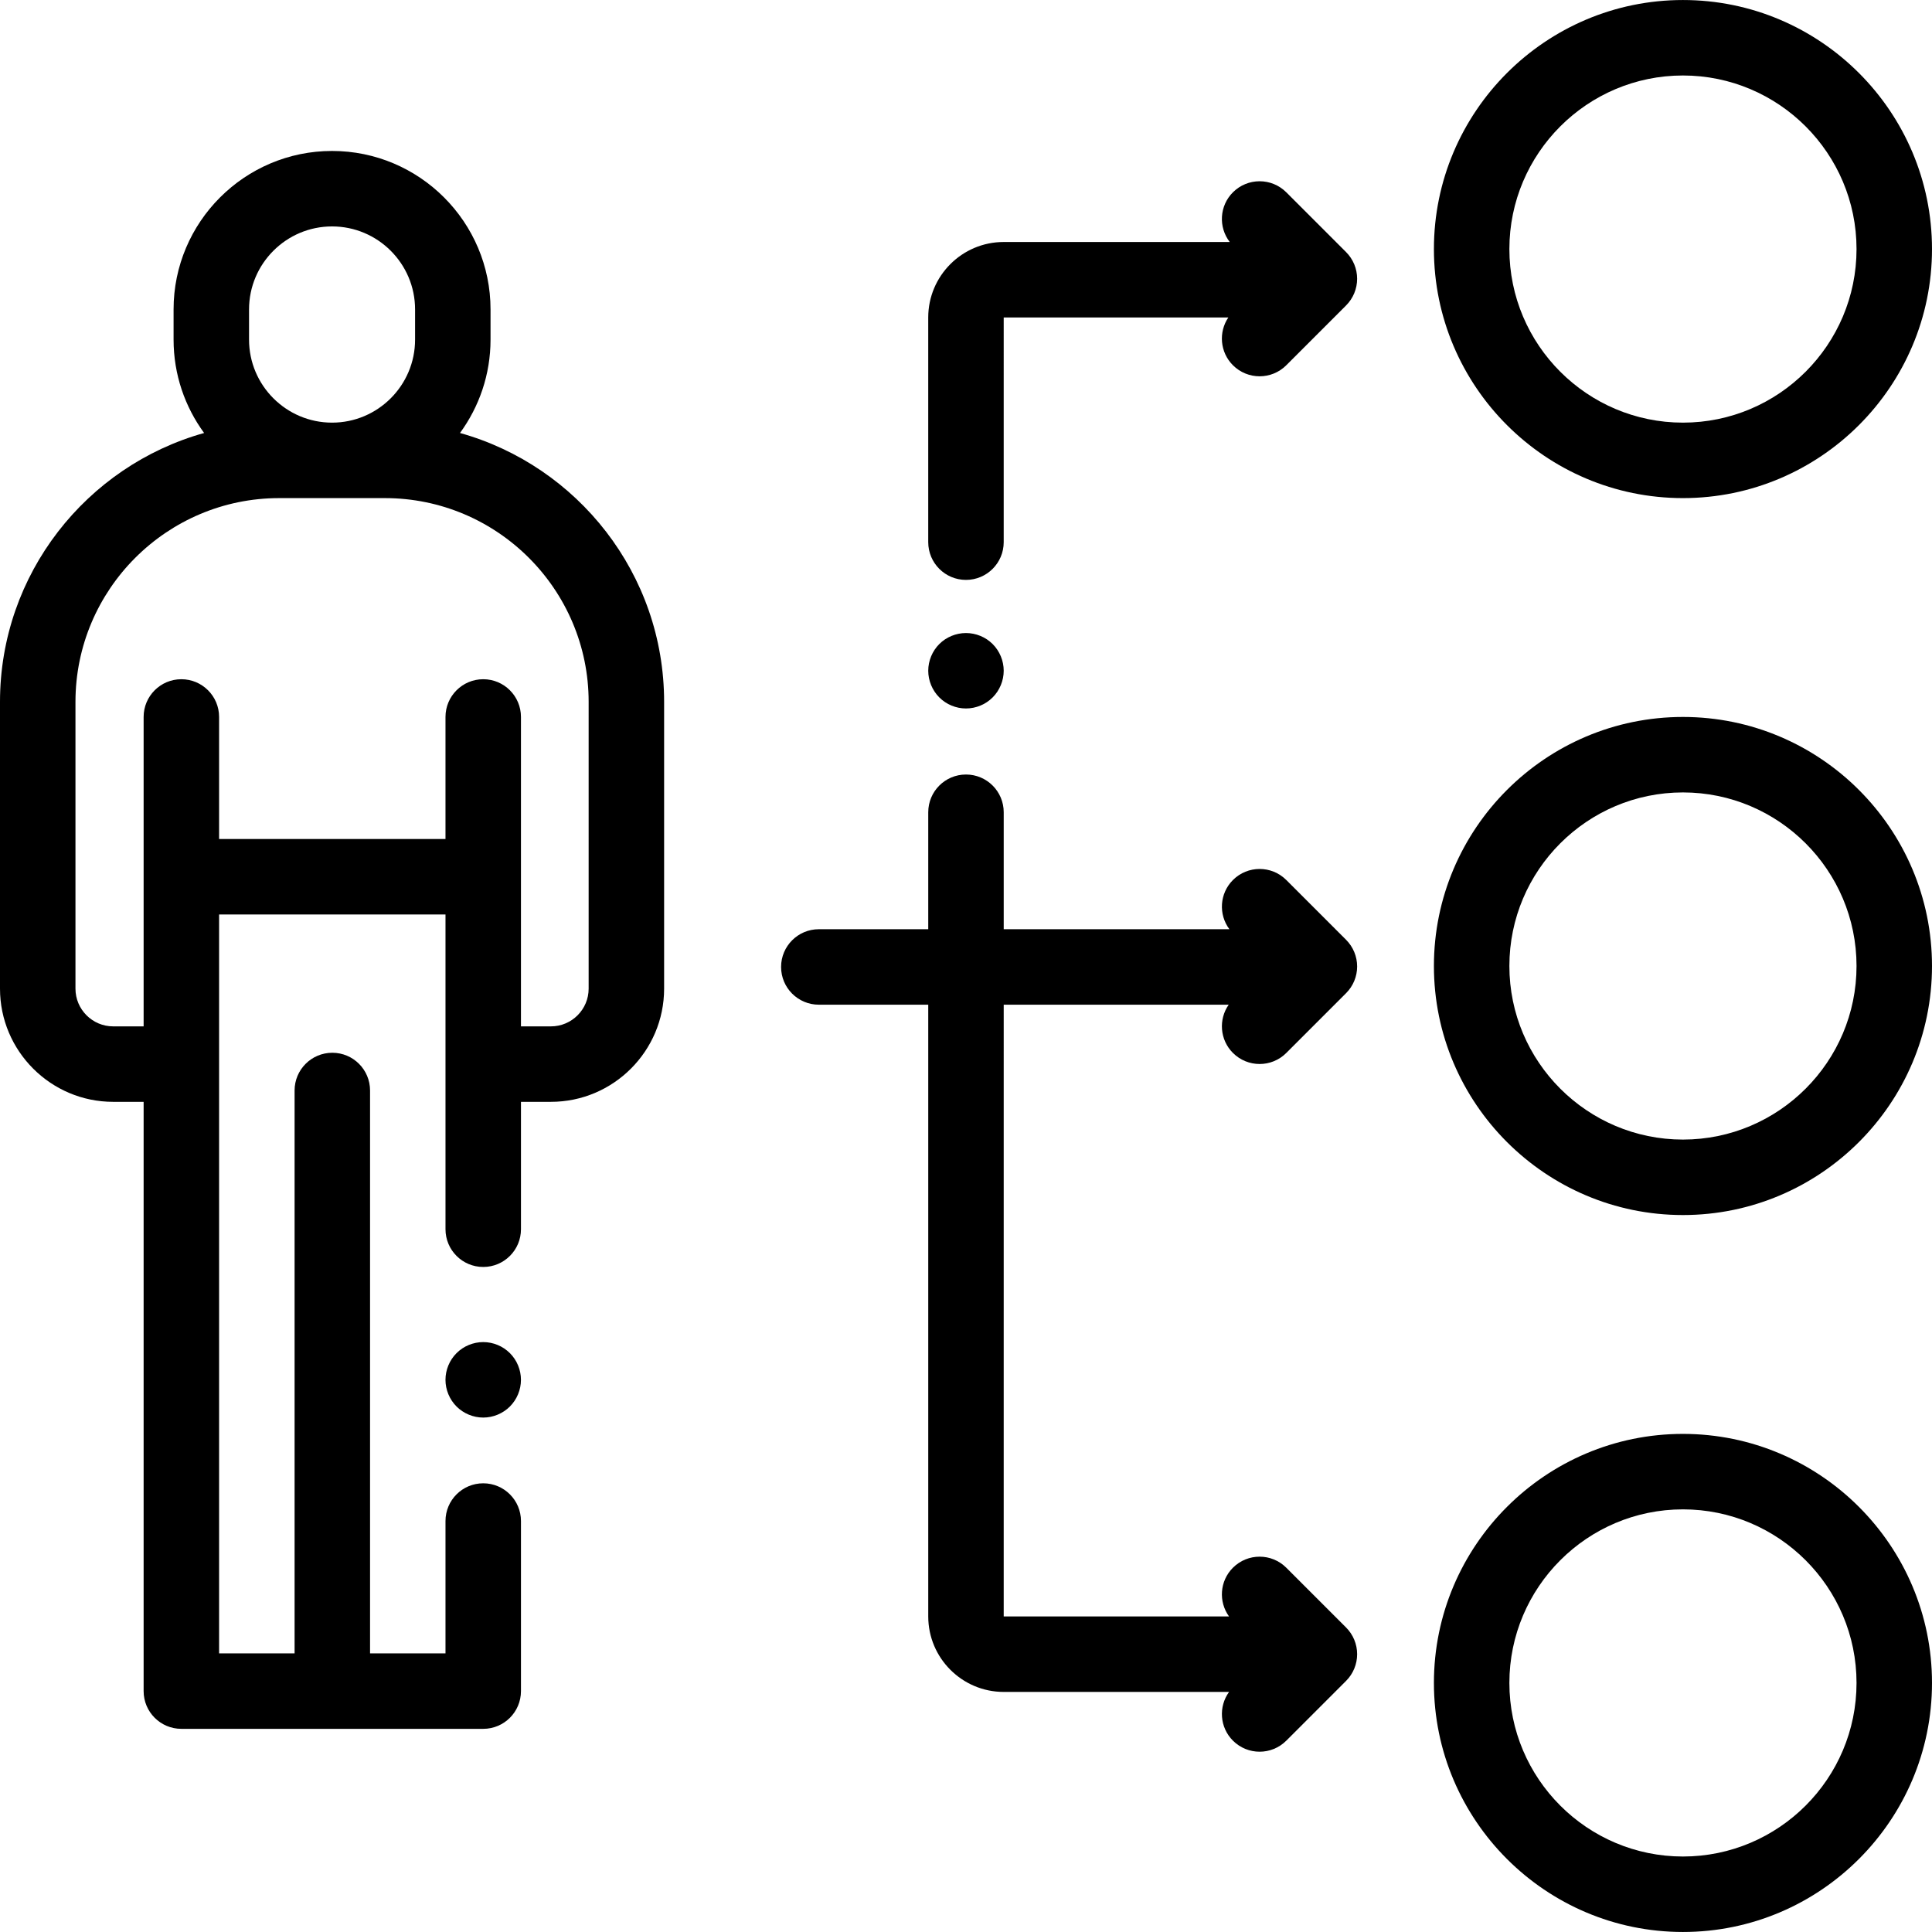 <?xml version="1.0" encoding="iso-8859-1"?>
<!-- Generator: Adobe Illustrator 19.0.0, SVG Export Plug-In . SVG Version: 6.00 Build 0)  -->
<svg version="1.1" id="Capa_1" xmlns="http://www.w3.org/2000/svg" xmlns:xlink="http://www.w3.org/1999/xlink" x="0px" y="0px"
	 viewBox="0 0 512 512" style="enable-background:new 0 0 512 512;" xml:space="preserve">
<g>
	<g>
		<path d="M121.906,114.745c5.081-6.945,8.091-15.497,8.091-24.741v-8c0-23.159-18.841-41.999-41.999-41.999
			S45.999,58.845,45.999,82.004v8c0,9.246,3.01,17.798,8.091,24.742C22.93,123.464,0,152.096,0,186.002V262
			c0,16.542,13.458,29.999,29.999,29.999h8.063v156.162c0,5.522,4.477,10,10,10h40.007h39.991c5.523,0,10-4.478,10-10v-45.07
			c0-5.522-4.477-10-10-10s-10,4.478-10,10v35.07H98.069V302.999v-14.006c0-5.522-4.477-10-10-10s-10,4.478-10,10v14.006v135.162
			H58.062V242.347h59.999v83.411c0,5.522,4.477,10,10,10s10-4.478,10-10v-33.76h7.937c16.542,0,29.999-13.458,29.999-29.999v-75.998
			C175.996,152.096,153.067,123.464,121.906,114.745z M65.999,82.004c0-12.131,9.869-22,22-22s22,9.869,22,22v8
			c0,12.131-9.869,22-22,22s-22-9.869-22-22V82.004z M155.997,262c0,5.514-4.486,10-10,10h-7.937v-81.998c0-5.522-4.477-10-10-10
			s-10,4.478-10,10v32.347H58.062v-32.347c0-5.522-4.477-10-10-10s-10,4.478-10,10V272h-8.063c-5.514,0-10-4.486-10-10v-75.998
			c0-29.774,24.223-53.999,53.999-53.999h27.999c29.775,0,53.999,24.224,53.999,53.999V262z"/>
	</g>
</g>
<g>
	<g>
		<path d="M135.127,358.598c-1.86-1.871-4.43-2.93-7.07-2.93c-2.63,0-5.21,1.06-7.07,2.93c-1.86,1.86-2.93,4.431-2.93,7.07
			c0,2.63,1.07,5.2,2.93,7.07c1.87,1.859,4.44,2.93,7.07,2.93c2.64,0,5.21-1.07,7.07-2.93c1.87-1.87,2.93-4.44,2.93-7.07
			C138.057,363.028,136.997,360.458,135.127,358.598z"/>
	</g>
</g>
<g>
	<g>
		<path d="M446.001,0.005c-36.392,0-65.999,29.606-65.999,65.999s29.607,65.999,65.999,65.999c36.392,0,65.999-29.606,65.999-65.999
			S482.394,0.005,446.001,0.005z M446.001,112.003c-25.363,0-45.999-20.636-45.999-45.999s20.636-45.999,45.999-45.999
			c25.363,0,45.999,20.636,45.999,45.999S471.365,112.003,446.001,112.003z"/>
	</g>
</g>
<g>
	<g>
		<path d="M446.001,190.001c-36.392,0-65.999,29.606-65.999,65.999s29.606,65.999,65.999,65.999S512,292.392,512,256
			S482.394,190.001,446.001,190.001z M446.001,301.999c-25.363,0-45.999-20.635-45.999-45.999c0-25.363,20.636-45.999,45.999-45.999
			S492,230.637,492,256C492,281.363,471.365,301.999,446.001,301.999z"/>
	</g>
</g>
<g>
	<g>
		<path d="M446.001,379.997c-36.392,0-65.999,29.606-65.999,65.999c0,36.392,29.606,65.999,65.999,65.999S512,482.388,512,445.996
			S482.394,379.997,446.001,379.997z M446.001,491.995c-25.363,0-45.999-20.636-45.999-45.999s20.636-45.999,45.999-45.999
			S492,420.633,492,445.996S471.365,491.995,446.001,491.995z"/>
	</g>
</g>
<g>
	<g>
		<path d="M263.064,170.682c-1.86-1.86-4.44-2.92-7.07-2.92s-5.21,1.06-7.07,2.92c-1.86,1.86-2.93,4.44-2.93,7.07
			s1.07,5.21,2.93,7.069c1.86,1.87,4.44,2.931,7.07,2.931s5.21-1.061,7.07-2.931c1.86-1.859,2.93-4.439,2.93-7.069
			S264.924,172.542,263.064,170.682z"/>
	</g>
</g>
<g>
	<g>
		<path d="M340.881,415.462c-3.906-3.903-10.237-3.903-14.142,0c-3.52,3.52-3.857,9.007-1.03,12.916h-59.715V266.254h59.622
			c-2.727,3.9-2.358,9.307,1.124,12.789c1.953,1.952,4.512,2.929,7.071,2.929s5.119-0.977,7.071-2.929l15.844-15.845
			c1.875-1.876,2.929-4.419,2.929-7.071c0-2.652-1.054-5.196-2.929-7.071l-15.844-15.844c-3.905-3.904-10.237-3.904-14.142,0
			c-3.558,3.558-3.863,9.126-0.937,13.042h-59.809v-30.999c0-5.522-4.477-10-10-10s-10,4.478-10,10v30.999h-28.999
			c-5.523,0-10,4.478-10,10c0,5.522,4.477,10,10,10h28.999v162.124c0,11.028,8.972,20,20,20h59.715
			c-2.826,3.909-2.49,9.395,1.03,12.915c1.953,1.952,4.512,2.929,7.071,2.929c2.559,0,5.119-0.977,7.071-2.929l15.844-15.844
			c1.875-1.875,2.929-4.419,2.929-7.071c0-2.652-1.054-5.195-2.929-7.071L340.881,415.462z"/>
	</g>
</g>
<g>
	<g>
		<path d="M356.725,66.806l-15.845-15.844c-3.905-3.904-10.237-3.904-14.142,0c-3.597,3.597-3.872,9.247-0.843,13.169h-59.902
			c-11.028,0-20,8.972-20,20v59.548c0,5.522,4.477,10,10,10s10-4.478,10-10V84.131h59.529c-2.63,3.89-2.227,9.218,1.217,12.662
			c1.953,1.952,4.512,2.929,7.071,2.929s5.119-0.977,7.071-2.929l15.844-15.845c1.875-1.876,2.929-4.419,2.929-7.071
			C359.654,71.225,358.6,68.681,356.725,66.806z"/>
	</g>
</g>
<g>
</g>
<g>
</g>
<g>
</g>
<g>
</g>
<g>
</g>
<g>
</g>
<g>
</g>
<g>
</g>
<g>
</g>
<g>
</g>
<g>
</g>
<g>
</g>
<g>
</g>
<g>
</g>
<g>
</g>
</svg>
